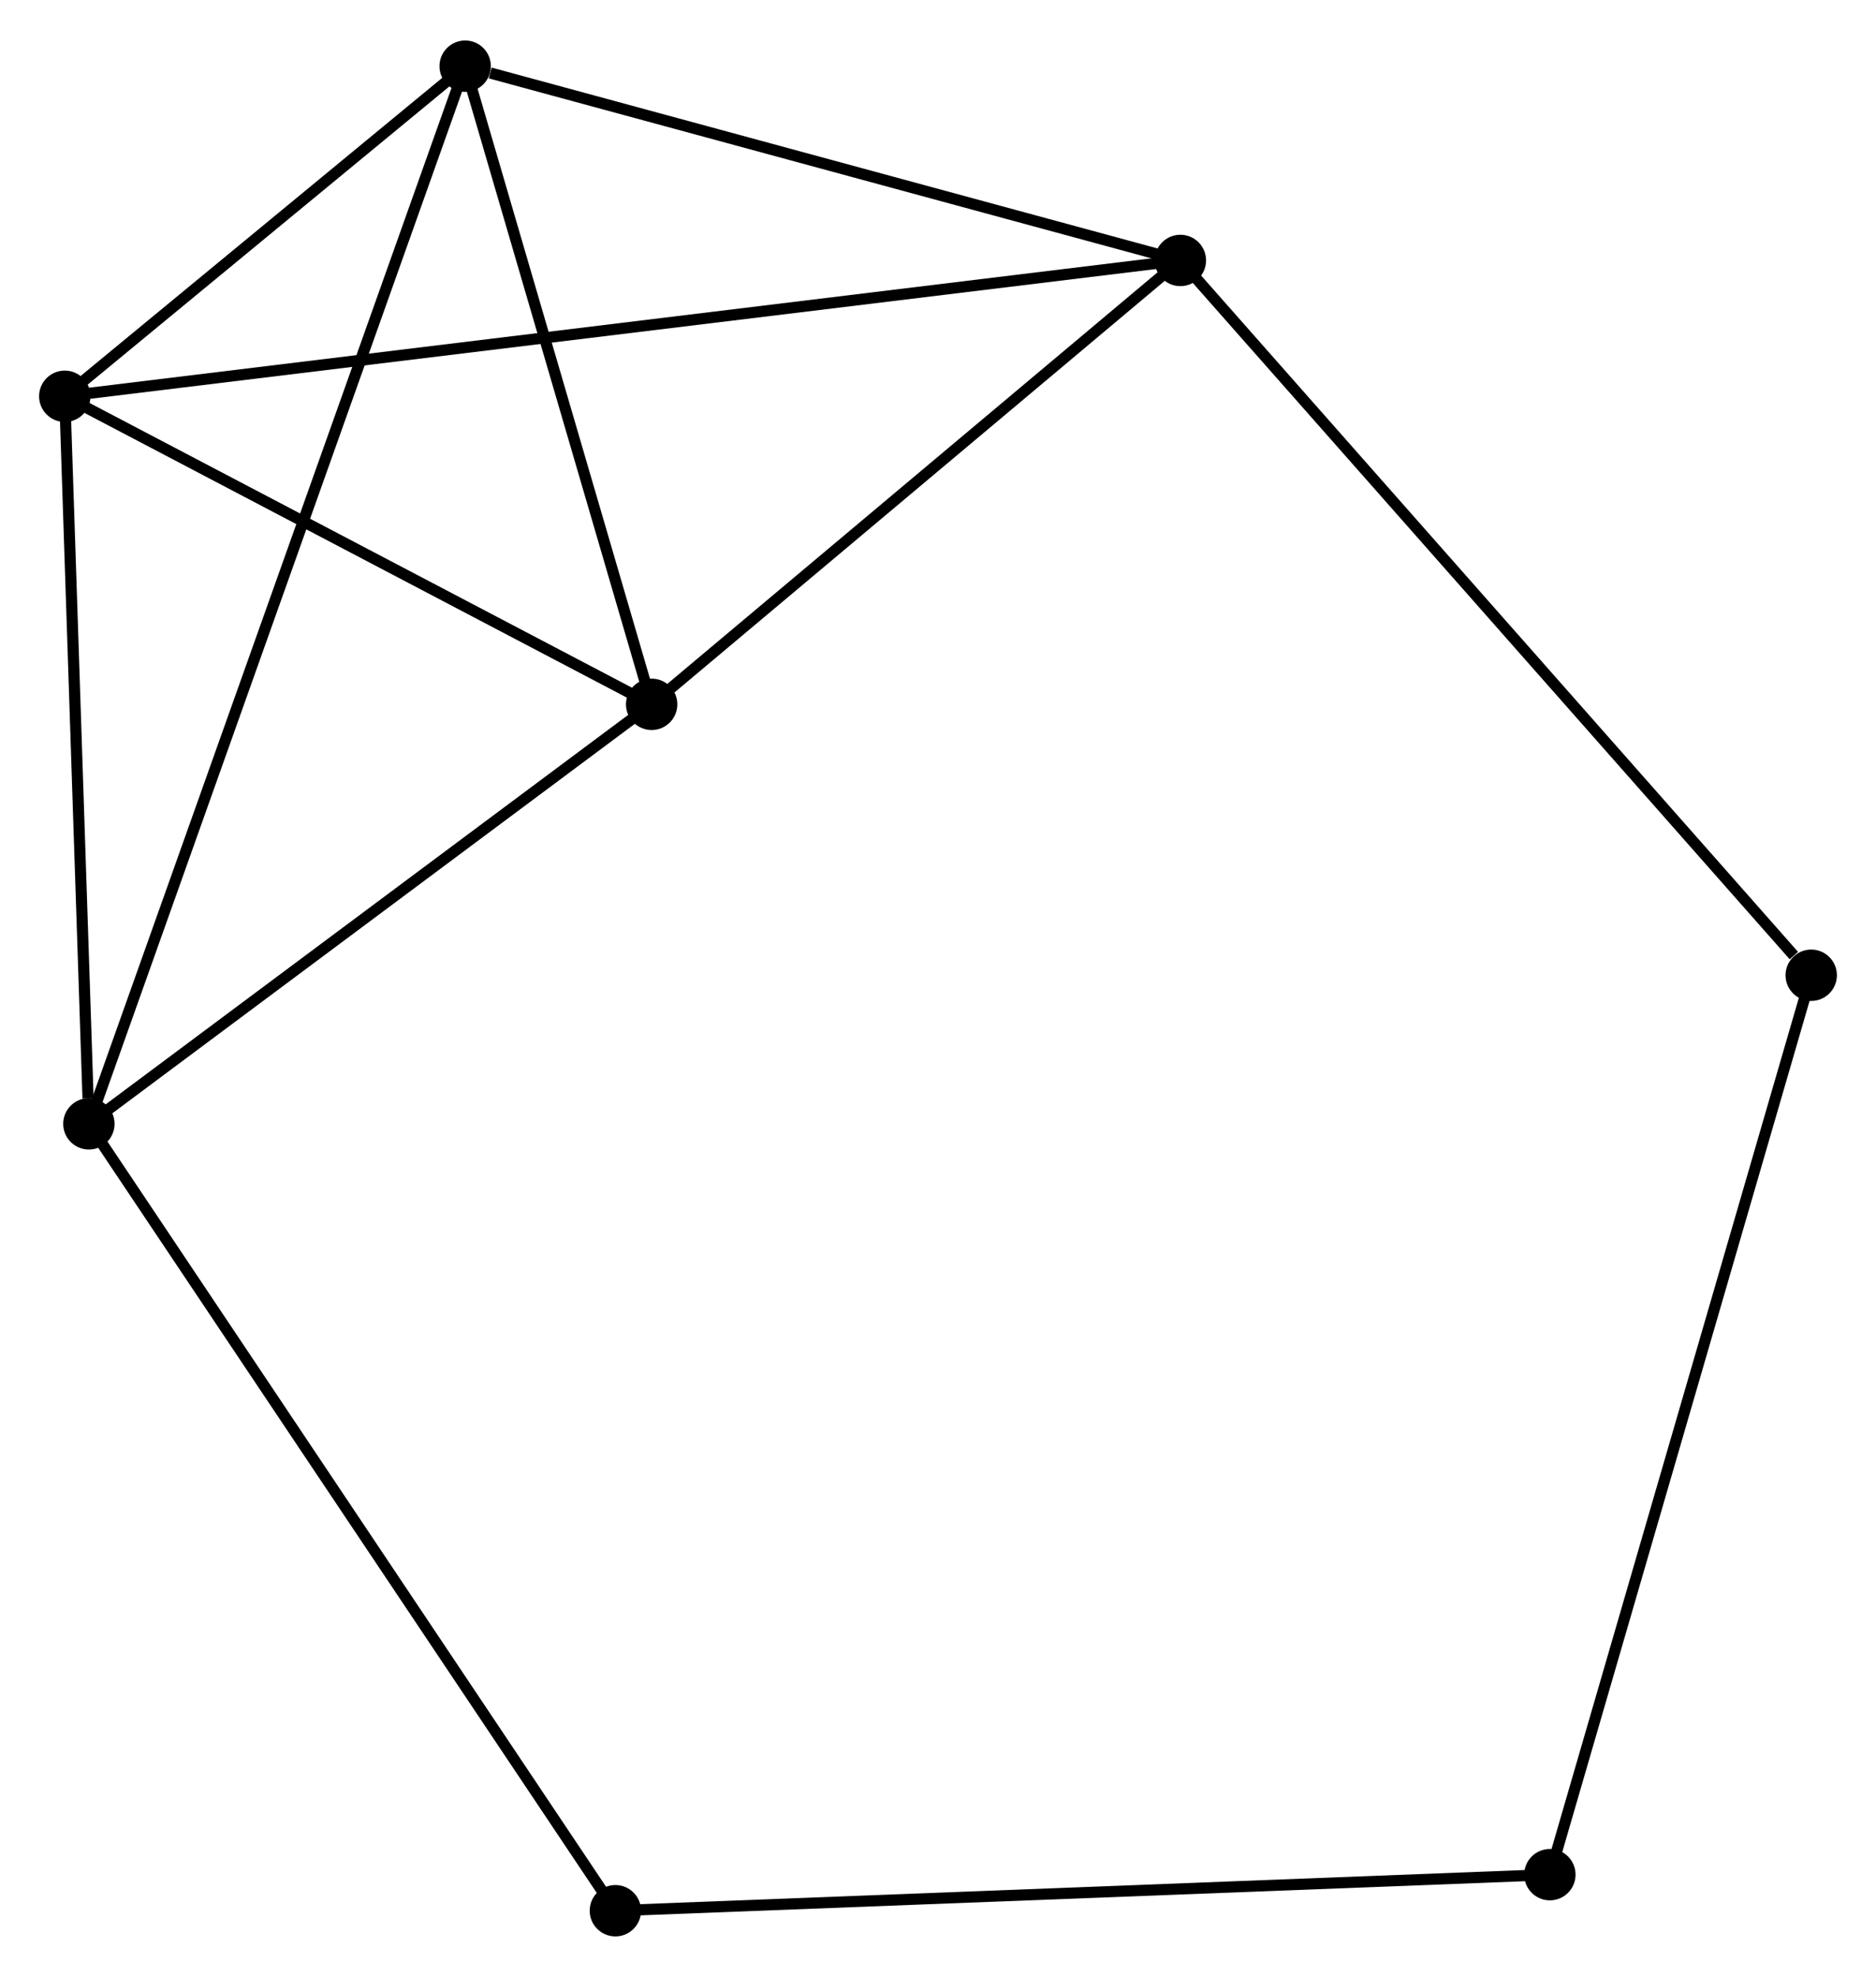 <?xml version="1.0" encoding="UTF-8" standalone="no"?>
<!DOCTYPE svg PUBLIC "-//W3C//DTD SVG 1.1//EN"
 "http://www.w3.org/Graphics/SVG/1.1/DTD/svg11.dtd">
<!-- Generated by graphviz version 2.36.0 (20140111.2315)
 -->
<!-- Title: %3 Pages: 1 -->
<svg width="168pt" height="177pt"
 viewBox="0.00 0.00 167.99 176.74" xmlns="http://www.w3.org/2000/svg" xmlns:xlink="http://www.w3.org/1999/xlink">
<g id="graph0" class="graph" transform="scale(1 1) rotate(0) translate(4 172.736)">
<title>%3</title>
<!-- 0 -->
<g id="node1" class="node"><title>0</title>
<ellipse fill="black" stroke="black" cx="1.8" cy="-137.383" rx="1.8" ry="1.8"/>
</g>
<!-- 1 -->
<g id="node2" class="node"><title>1</title>
<ellipse fill="black" stroke="black" cx="101.699" cy="-149.544" rx="1.8" ry="1.8"/>
</g>
<!-- 0&#45;&#45;1 -->
<g id="edge1" class="edge"><title>0&#45;&#45;1</title>
<path fill="none" stroke="black" d="M3.887,-137.637C16.887,-139.22 86.656,-147.713 99.624,-149.291"/>
</g>
<!-- 2 -->
<g id="node3" class="node"><title>2</title>
<ellipse fill="black" stroke="black" cx="3.959" cy="-72.247" rx="1.8" ry="1.8"/>
</g>
<!-- 0&#45;&#45;2 -->
<g id="edge2" class="edge"><title>0&#45;&#45;2</title>
<path fill="none" stroke="black" d="M1.862,-135.504C2.172,-126.159 3.545,-84.737 3.884,-74.527"/>
</g>
<!-- 3 -->
<g id="node4" class="node"><title>3</title>
<ellipse fill="black" stroke="black" cx="37.654" cy="-166.936" rx="1.8" ry="1.8"/>
</g>
<!-- 0&#45;&#45;3 -->
<g id="edge3" class="edge"><title>0&#45;&#45;3</title>
<path fill="none" stroke="black" d="M3.341,-138.653C9.238,-143.514 30.341,-160.908 36.159,-165.704"/>
</g>
<!-- 4 -->
<g id="node5" class="node"><title>4</title>
<ellipse fill="black" stroke="black" cx="54.354" cy="-109.804" rx="1.8" ry="1.8"/>
</g>
<!-- 0&#45;&#45;4 -->
<g id="edge4" class="edge"><title>0&#45;&#45;4</title>
<path fill="none" stroke="black" d="M3.549,-136.466C11.528,-132.278 44.441,-115.006 52.545,-110.753"/>
</g>
<!-- 1&#45;&#45;3 -->
<g id="edge5" class="edge"><title>1&#45;&#45;3</title>
<path fill="none" stroke="black" d="M99.851,-150.046C90.663,-152.541 49.935,-163.601 39.896,-166.327"/>
</g>
<!-- 1&#45;&#45;4 -->
<g id="edge6" class="edge"><title>1&#45;&#45;4</title>
<path fill="none" stroke="black" d="M100.123,-148.222C92.935,-142.188 63.285,-117.3 55.984,-111.172"/>
</g>
<!-- 6 -->
<g id="node6" class="node"><title>6</title>
<ellipse fill="black" stroke="black" cx="158.189" cy="-85.55" rx="1.8" ry="1.8"/>
</g>
<!-- 1&#45;&#45;6 -->
<g id="edge7" class="edge"><title>1&#45;&#45;6</title>
<path fill="none" stroke="black" d="M103.095,-147.962C110.843,-139.185 148.491,-96.536 156.634,-87.312"/>
</g>
<!-- 2&#45;&#45;3 -->
<g id="edge8" class="edge"><title>2&#45;&#45;3</title>
<path fill="none" stroke="black" d="M4.663,-74.225C9.048,-86.548 32.581,-152.678 36.955,-164.969"/>
</g>
<!-- 2&#45;&#45;4 -->
<g id="edge9" class="edge"><title>2&#45;&#45;4</title>
<path fill="none" stroke="black" d="M5.636,-73.497C13.287,-79.199 44.849,-102.72 52.62,-108.511"/>
</g>
<!-- 7 -->
<g id="node7" class="node"><title>7</title>
<ellipse fill="black" stroke="black" cx="51.105" cy="-1.8" rx="1.8" ry="1.8"/>
</g>
<!-- 2&#45;&#45;7 -->
<g id="edge10" class="edge"><title>2&#45;&#45;7</title>
<path fill="none" stroke="black" d="M5.124,-70.506C11.647,-60.759 43.564,-13.067 49.98,-3.481"/>
</g>
<!-- 3&#45;&#45;4 -->
<g id="edge11" class="edge"><title>3&#45;&#45;4</title>
<path fill="none" stroke="black" d="M38.21,-165.035C40.745,-156.361 51.204,-120.58 53.779,-111.771"/>
</g>
<!-- 5 -->
<g id="node8" class="node"><title>5</title>
<ellipse fill="black" stroke="black" cx="134.787" cy="-5.029" rx="1.8" ry="1.8"/>
</g>
<!-- 5&#45;&#45;6 -->
<g id="edge12" class="edge"><title>5&#45;&#45;6</title>
<path fill="none" stroke="black" d="M135.365,-7.019C138.603,-18.16 154.446,-72.672 157.631,-83.629"/>
</g>
<!-- 5&#45;&#45;7 -->
<g id="edge13" class="edge"><title>5&#45;&#45;7</title>
<path fill="none" stroke="black" d="M132.718,-4.949C121.141,-4.502 64.489,-2.316 53.101,-1.877"/>
</g>
</g>
</svg>
